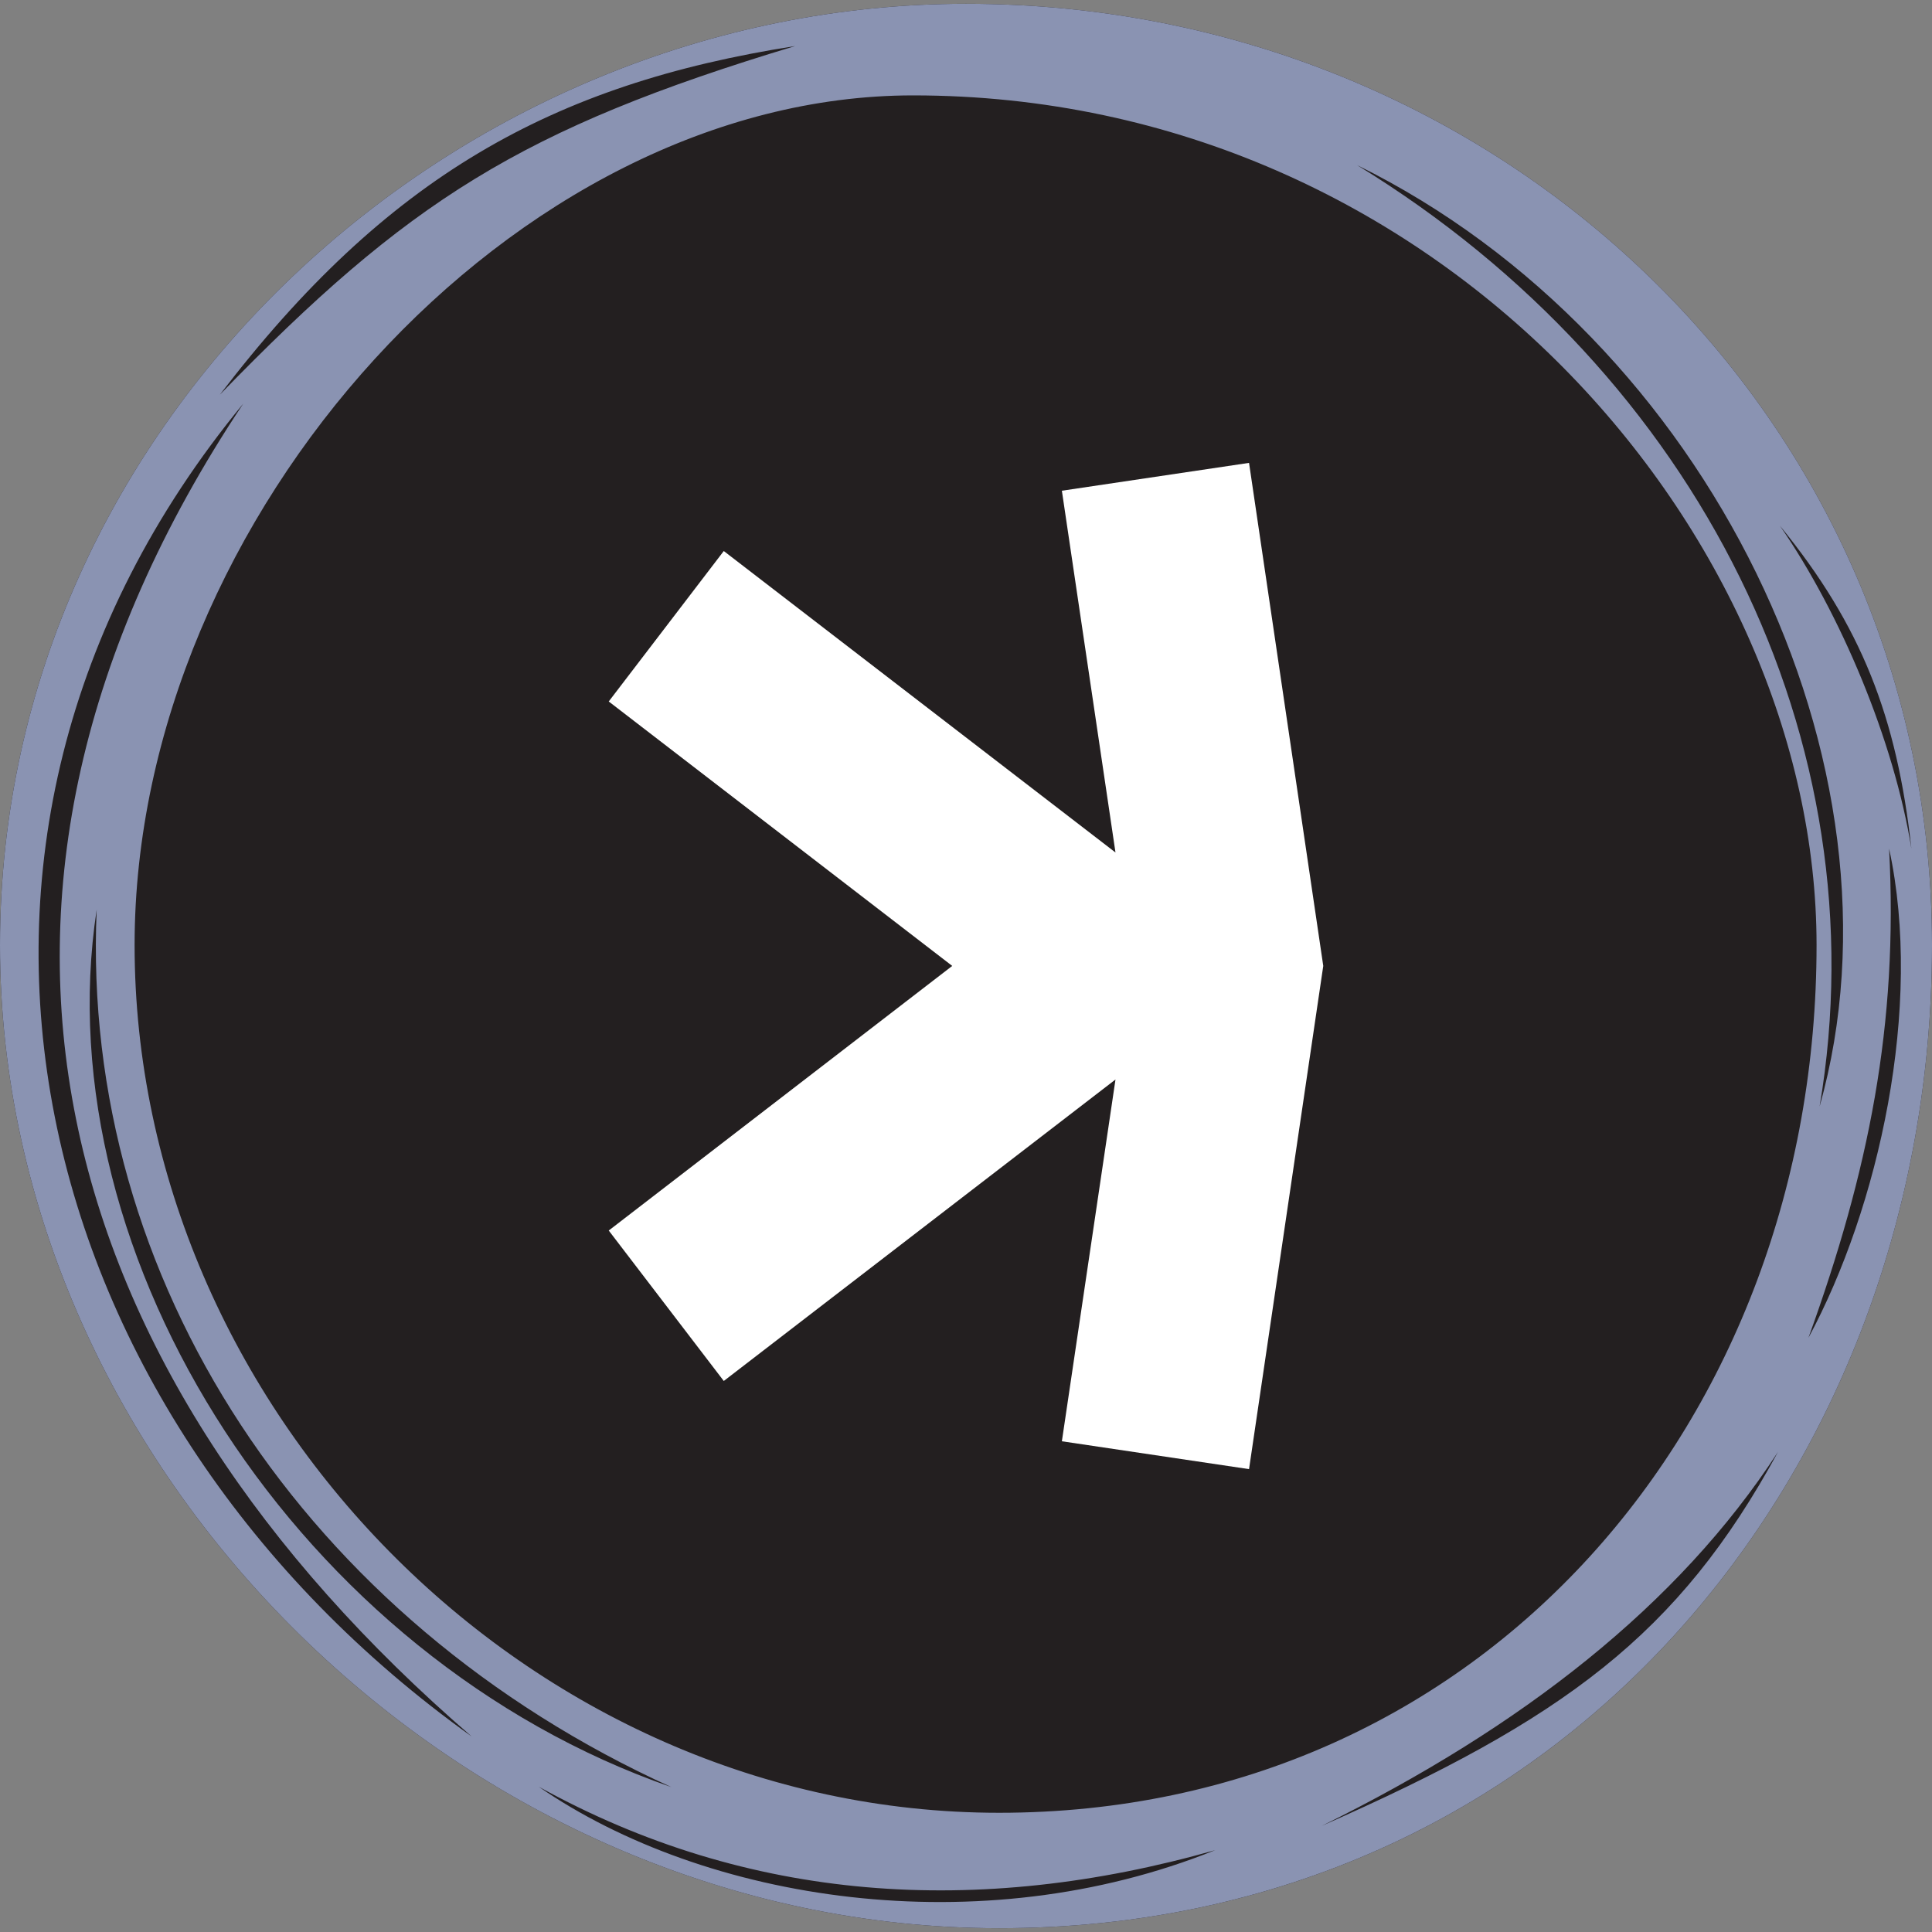 <svg width="24" height="24" viewBox="0 0 24 24" fill="none" xmlns="http://www.w3.org/2000/svg">
<rect x="0" y="0" width="24" height="24" fill="#808080" stroke="none"/>
<path d="M24 11.74C24 18.293 19.351 23.953 12.411 23.953C5.783 23.953 0 18.293 0 11.74C0 5.187 5.688 0.047 12 0.047C18.628 0.047 24 5.187 24 11.74Z" fill="#231F20"/>
<path fill-rule="evenodd" clip-rule="evenodd" d="M12.411 23.953C19.351 23.953 24 18.293 24 11.74C24 5.187 18.628 0.047 12 0.047C5.688 0.047 0 5.187 0 11.74C0 18.293 5.783 23.953 12.411 23.953ZM12.411 22.519C18.432 22.519 22.566 17.633 22.566 11.74C22.566 6.667 17.901 1.185 11.342 1.185C6.41 1.185 1.672 6.392 1.672 11.74C1.672 17.477 6.551 22.519 12.411 22.519ZM2.731 4.903C4.795 2.204 6.844 1.047 9.877 0.572C6.464 1.602 5.069 2.495 2.731 4.903ZM16.858 2.051C21.228 4.202 23.795 9.513 22.604 13.745C23.369 9.211 21.113 4.656 16.858 2.051ZM5.859 21.571C0.349 17.632 -1.496 10.496 3.022 5.014C-1.067 11.153 0.625 17.053 5.859 21.571ZM8.34 22.2C3.738 20.603 0.538 15.647 1.201 11.3C0.999 15.894 3.797 20.137 8.34 22.2ZM15.096 22.983C12.171 24.162 8.757 23.621 6.692 22.195C9.298 23.635 12.143 23.822 15.096 22.983ZM22.087 18.036C20.849 20.312 19.423 21.357 16.421 22.681C18.902 21.457 20.849 19.941 22.087 18.036ZM23.467 10.542C23.894 12.507 23.338 15 22.465 16.619C23.211 14.555 23.583 12.736 23.467 10.542ZM22.11 6.53C23.127 7.776 23.564 8.911 23.744 10.542C23.528 9.202 22.863 7.618 22.11 6.53Z" fill="#8A93B2"/>
<path d="M15.516 18.25L13.191 17.904L13.857 13.41L8.991 17.155L7.562 15.286L11.829 11.999L7.562 8.714L8.991 6.845L13.857 10.59L13.191 6.096L15.516 5.75L16.438 11.999L15.516 18.25Z" fill="white"/>
</svg>
